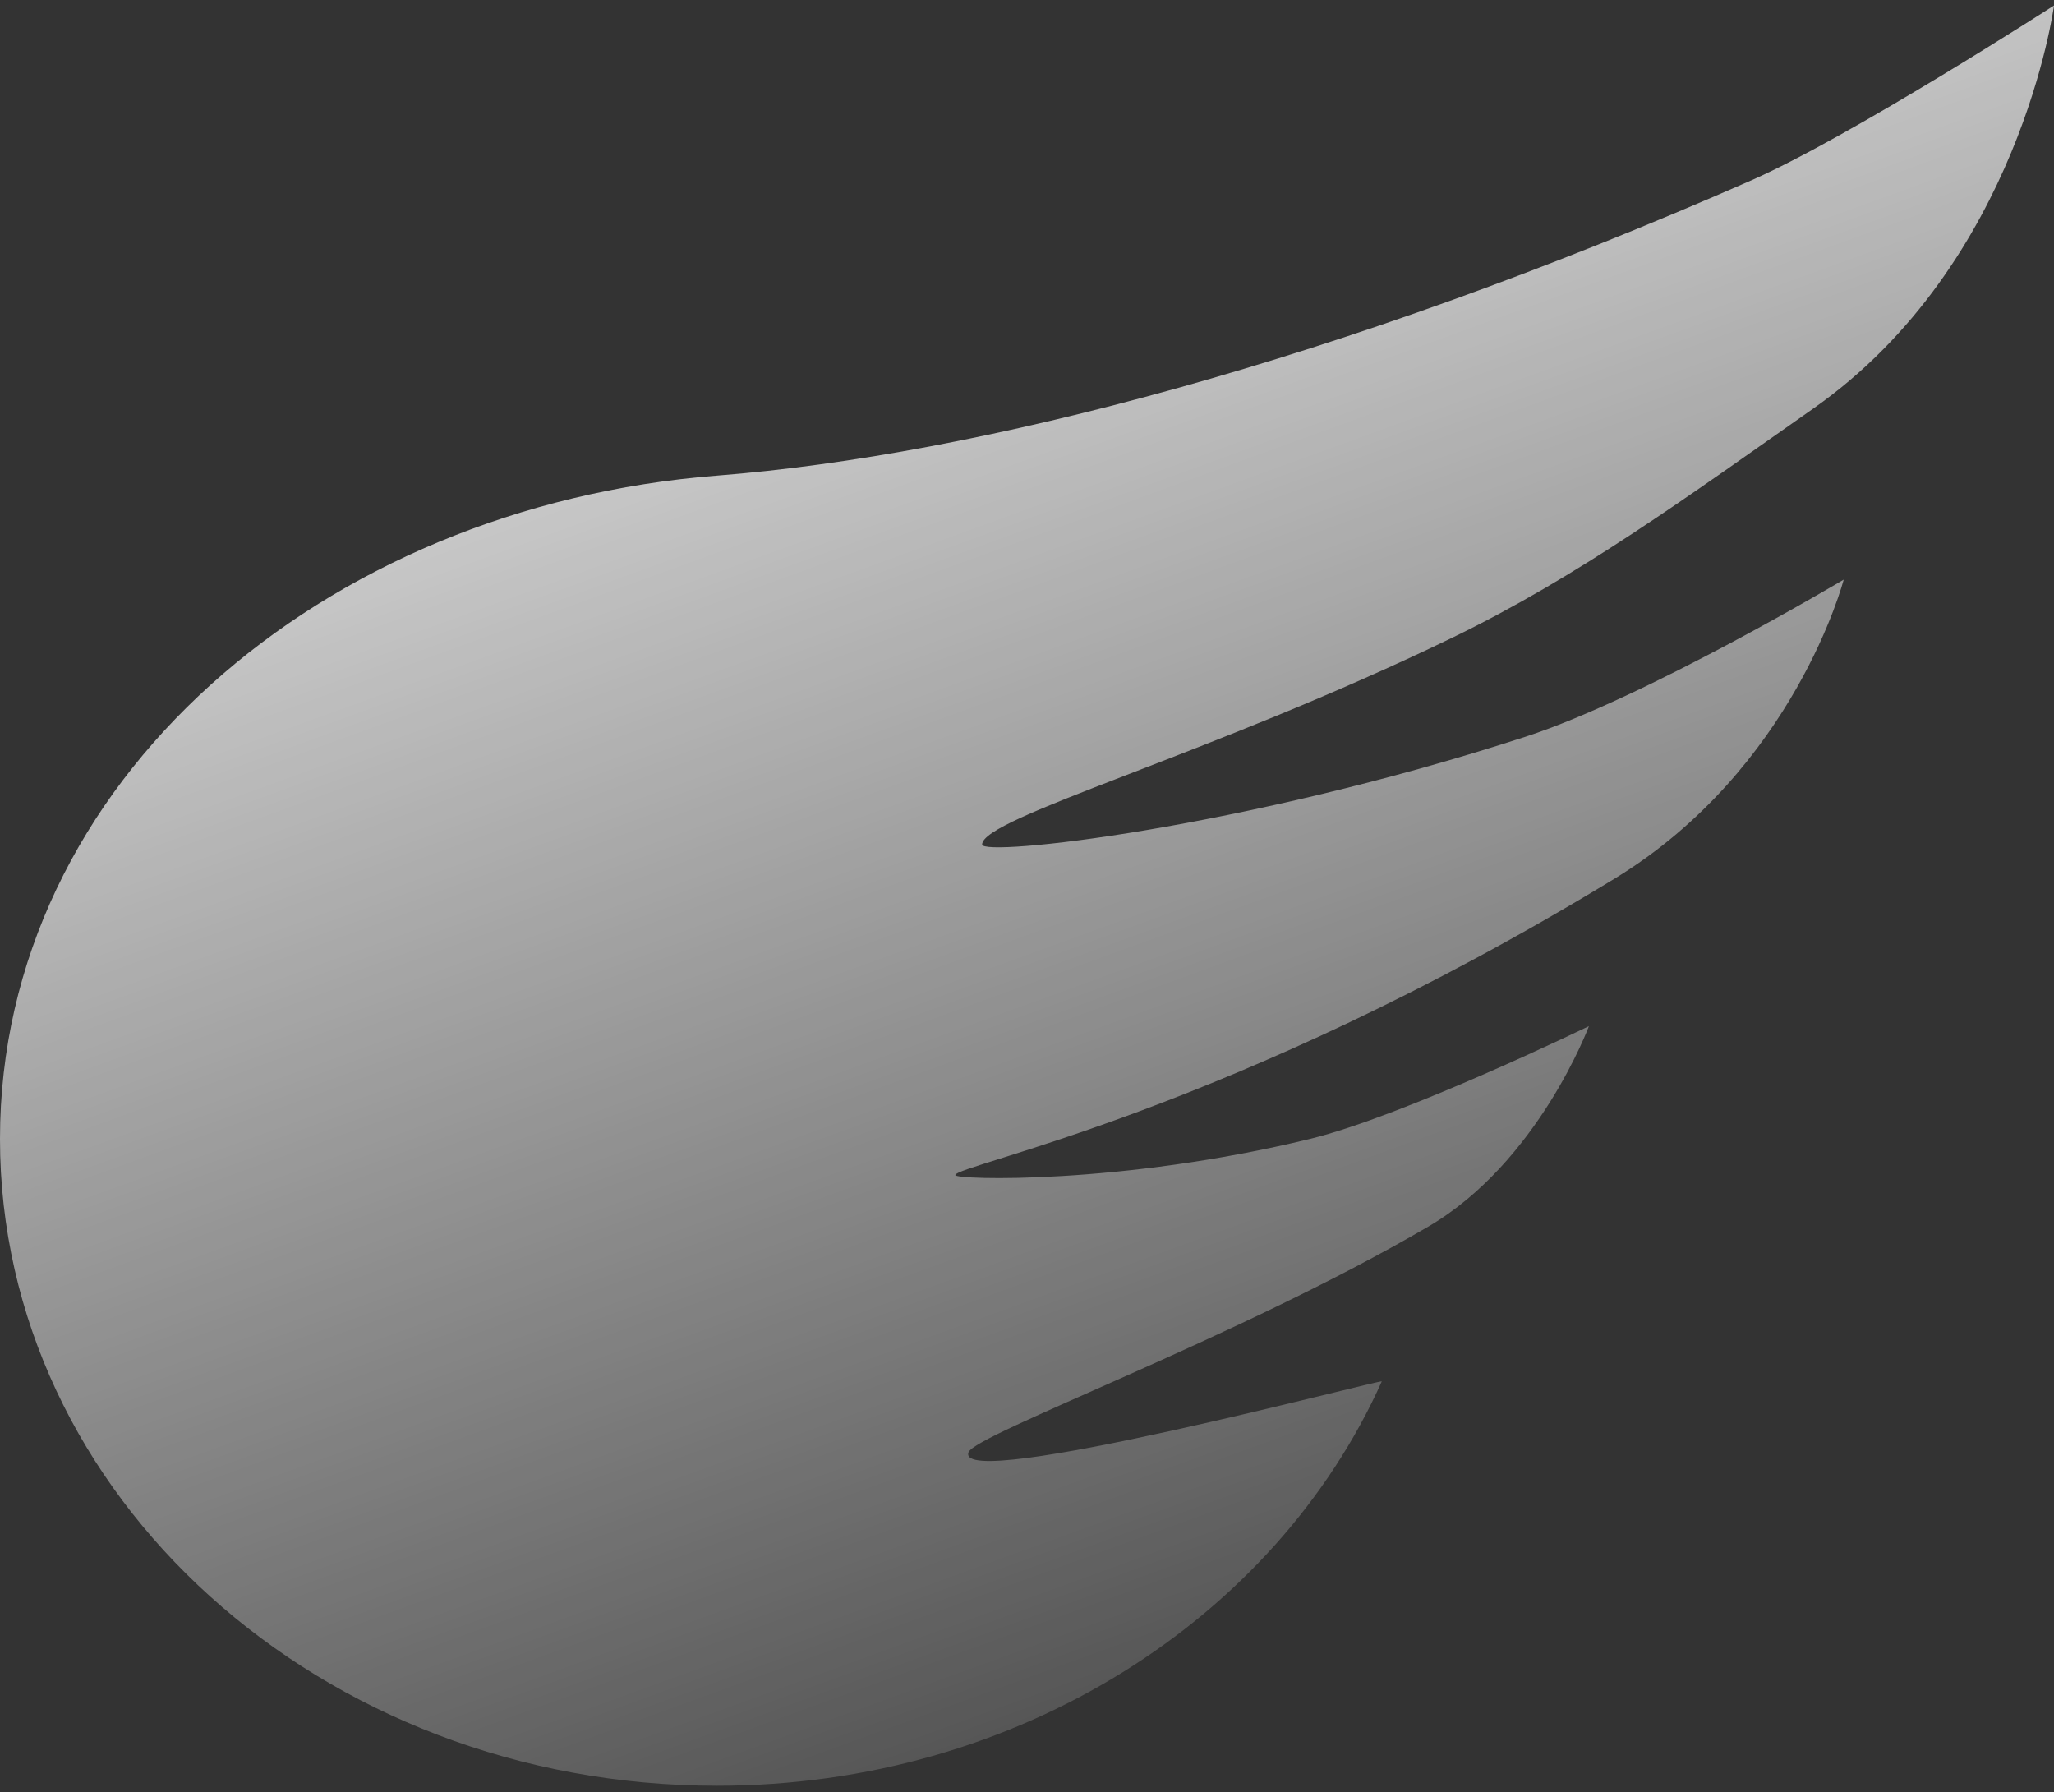 <svg width="204" height="178" viewBox="0 0 204 178" fill="none" xmlns="http://www.w3.org/2000/svg">
<rect x="0" y="0" width="204" height="178" fill="#333333" stroke="none"/>
<path fill-rule="evenodd" clip-rule="evenodd" d="M71.206 177.347C101.09 177.347 126.674 160.738 137.236 137.193C137.365 136.906 94.831 148.247 96.187 144.238C96.793 142.448 122.867 132.923 141.863 121.813C152.781 115.427 157.809 101.909 157.809 101.909C157.809 101.909 139.415 110.84 130.115 113.106C111.376 117.672 94.88 117.18 94.88 116.705C94.88 115.676 122.271 110.471 160.341 87.272C178.248 76.36 183.112 57.565 183.112 57.565C183.112 57.565 163.424 69.291 151.523 73.163C123.299 82.344 97.543 85.111 97.543 83.869C97.543 81.209 120.209 74.976 144.241 63.331C156.736 57.277 167.557 49.367 180.097 40.571C200.616 26.179 204 0.547 204 0.547C204 0.547 183.762 13.6 173.886 17.934C133.134 35.821 97.151 45.203 71.206 47.235C32.041 50.301 0 77.627 0 113.106C0 148.585 31.88 177.347 71.206 177.347Z" fill="url(#paint0_linear_1403_17826)"/>
<defs>
<linearGradient id="paint0_linear_1403_17826" x1="0.217" y1="0.545" x2="80.811" y2="222.056" gradientUnits="userSpaceOnUse">
<stop stop-color="white"/>
<stop offset="1" stop-color="white" stop-opacity="0"/>
</linearGradient>
</defs>
</svg>
